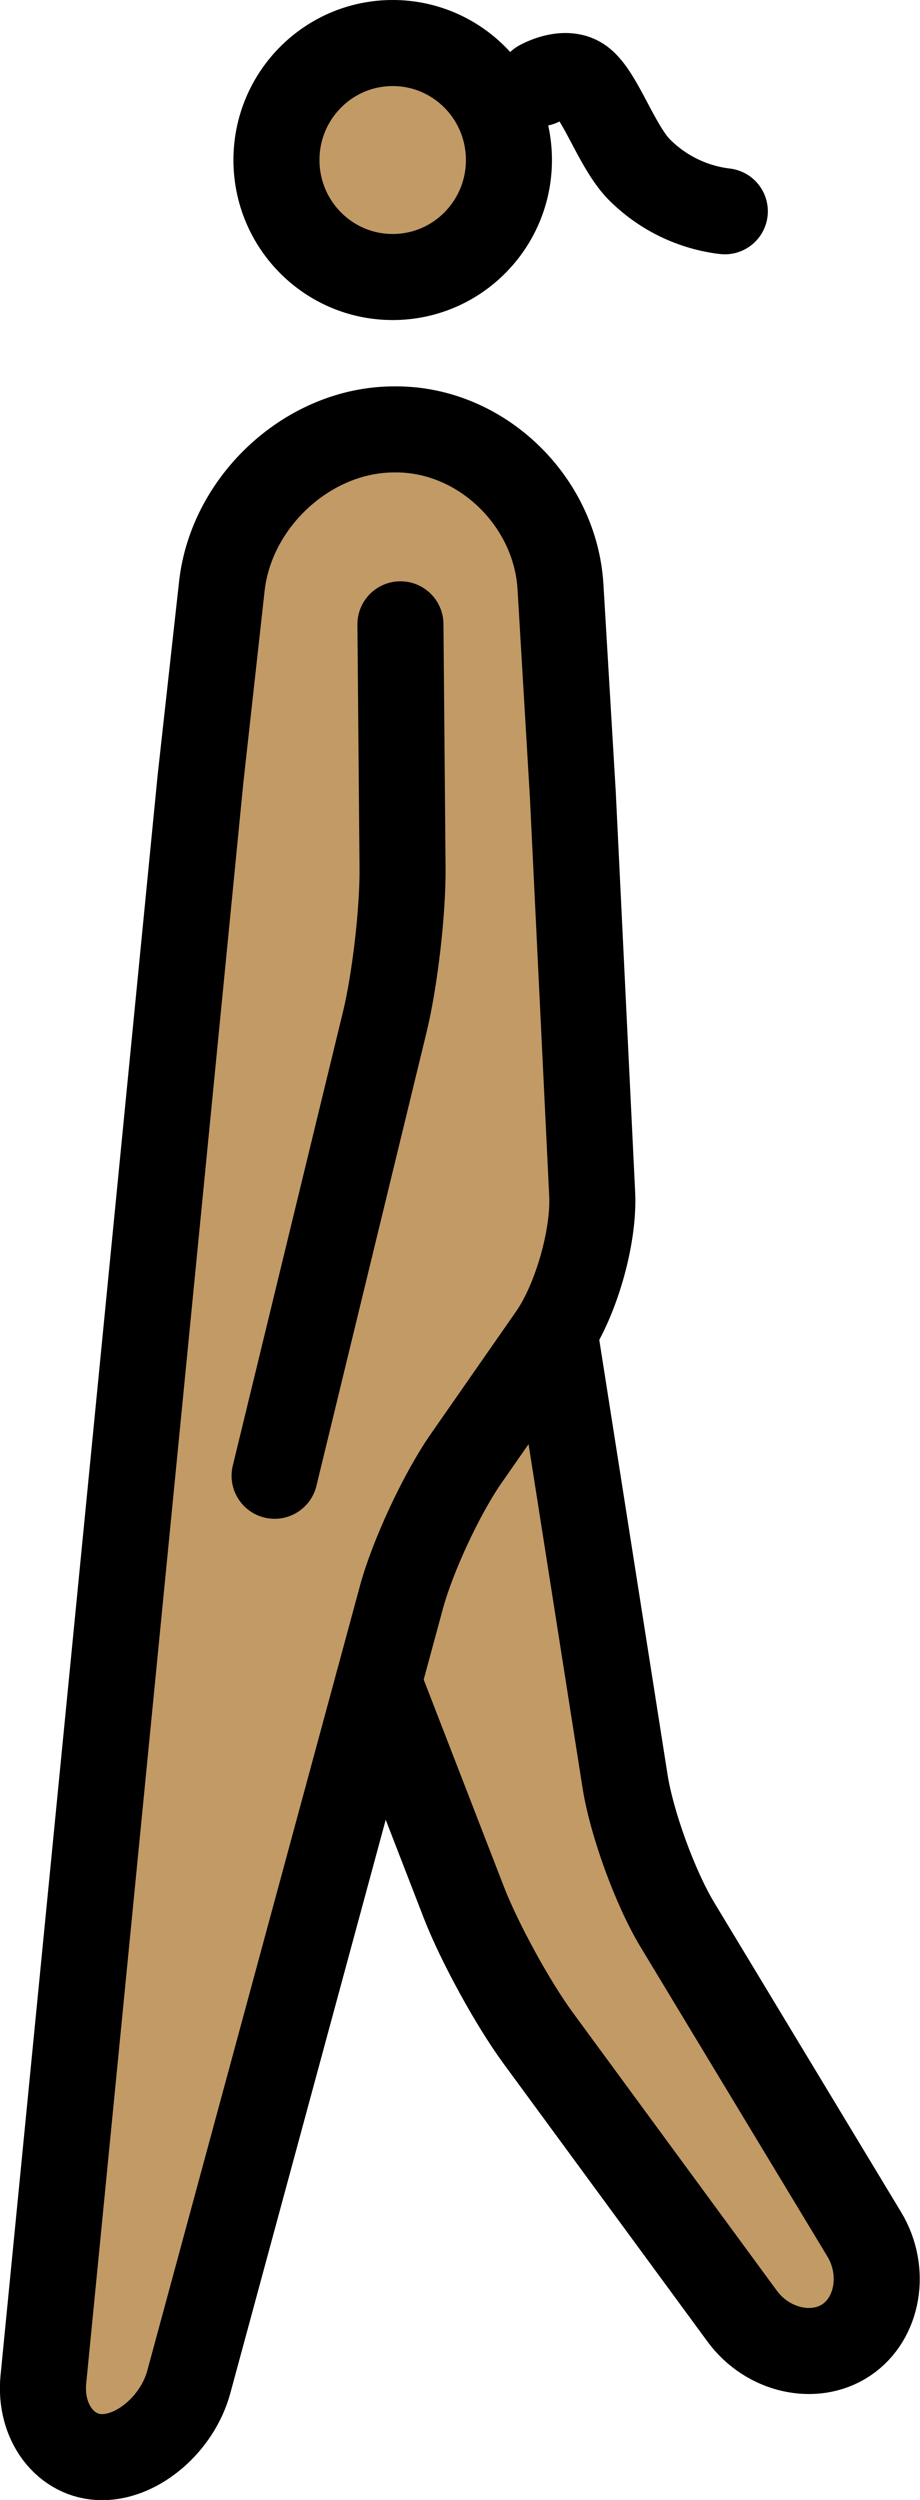 <svg xmlns="http://www.w3.org/2000/svg" xmlns:svg="http://www.w3.org/2000/svg" id="emoji" width="21.385" height="58.103" version="1.1" viewBox="0 0 21.385 58.103"><g id="skin" transform="translate(-25.312,-6.951)"><circle id="circle1" cx="34.37" cy="10.73" r="3" fill="#c19a65"/><path id="path1" fill="#c19a65" d="m 31.19,19.48 -4.872,42.77 1.689,2.021 2.016,-2.205 3.646,-15.09 8.79,14.17 3.414,-0.895 -6.826,-14.91 -0.783,-26.22 -5.001,-2.252 z"/></g><g id="line" transform="translate(-25.312,-6.951)"><ellipse id="ellipse1" cx="34.44" cy="10.67" fill="none" stroke="#000" stroke-miterlimit="10" stroke-width="2" rx="2.702" ry="2.719"/><path id="path2" fill="none" stroke="#000" stroke-linecap="round" stroke-linejoin="round" stroke-miterlimit="10" stroke-width="2" d="m 26.32,62.25 c -0.097,0.992 0.517,1.804 1.365,1.804 0.848,0 1.756,-0.787 2.016,-1.749 l 4.941,-18.23 c 0.26,-0.962 0.939,-2.417 1.508,-3.233 l 1.981,-2.845 c 0.568,-0.816 0.994,-2.299 0.946,-3.295 l -0.45,-9.289 -0.287,-4.827 c -0.119,-1.99 -1.837,-3.656 -3.819,-3.656 h -0.047 c -1.982,0 -3.783,1.659 -4.005,3.64 l -0.499,4.506 z"/><path id="path3" fill="none" stroke="#000" stroke-linecap="round" stroke-linejoin="round" stroke-miterlimit="10" stroke-width="2" d="m 38.2,37.9 1.64,10.44 c 0.154,0.985 0.702,2.488 1.216,3.339 l 4.345,7.196 c 0.514,0.851 0.327,1.957 -0.416,2.455 -0.743,0.498 -1.832,0.251 -2.421,-0.552 l -4.745,-6.466 c -0.588,-0.803 -1.364,-2.219 -1.724,-3.147 l -1.984,-5.123"/><path id="path4" fill="none" stroke="#000" stroke-linecap="round" stroke-linejoin="round" stroke-miterlimit="10" stroke-width="2" d="m 34.62,21.46 0.049,5.664 c 0.009,0.997 -0.177,2.604 -0.412,3.573 l -2.562,10.55"/><path id="path5" fill="none" stroke="#000" stroke-linecap="round" stroke-linejoin="round" stroke-width="2" d="m 37.86,8.885 c 0,0 0.571,-0.328 0.952,-0.064 0.449,0.31 0.846,1.582 1.39,2.1 a 3.363,3.363 0 0 0 1.958,0.94"/></g></svg>